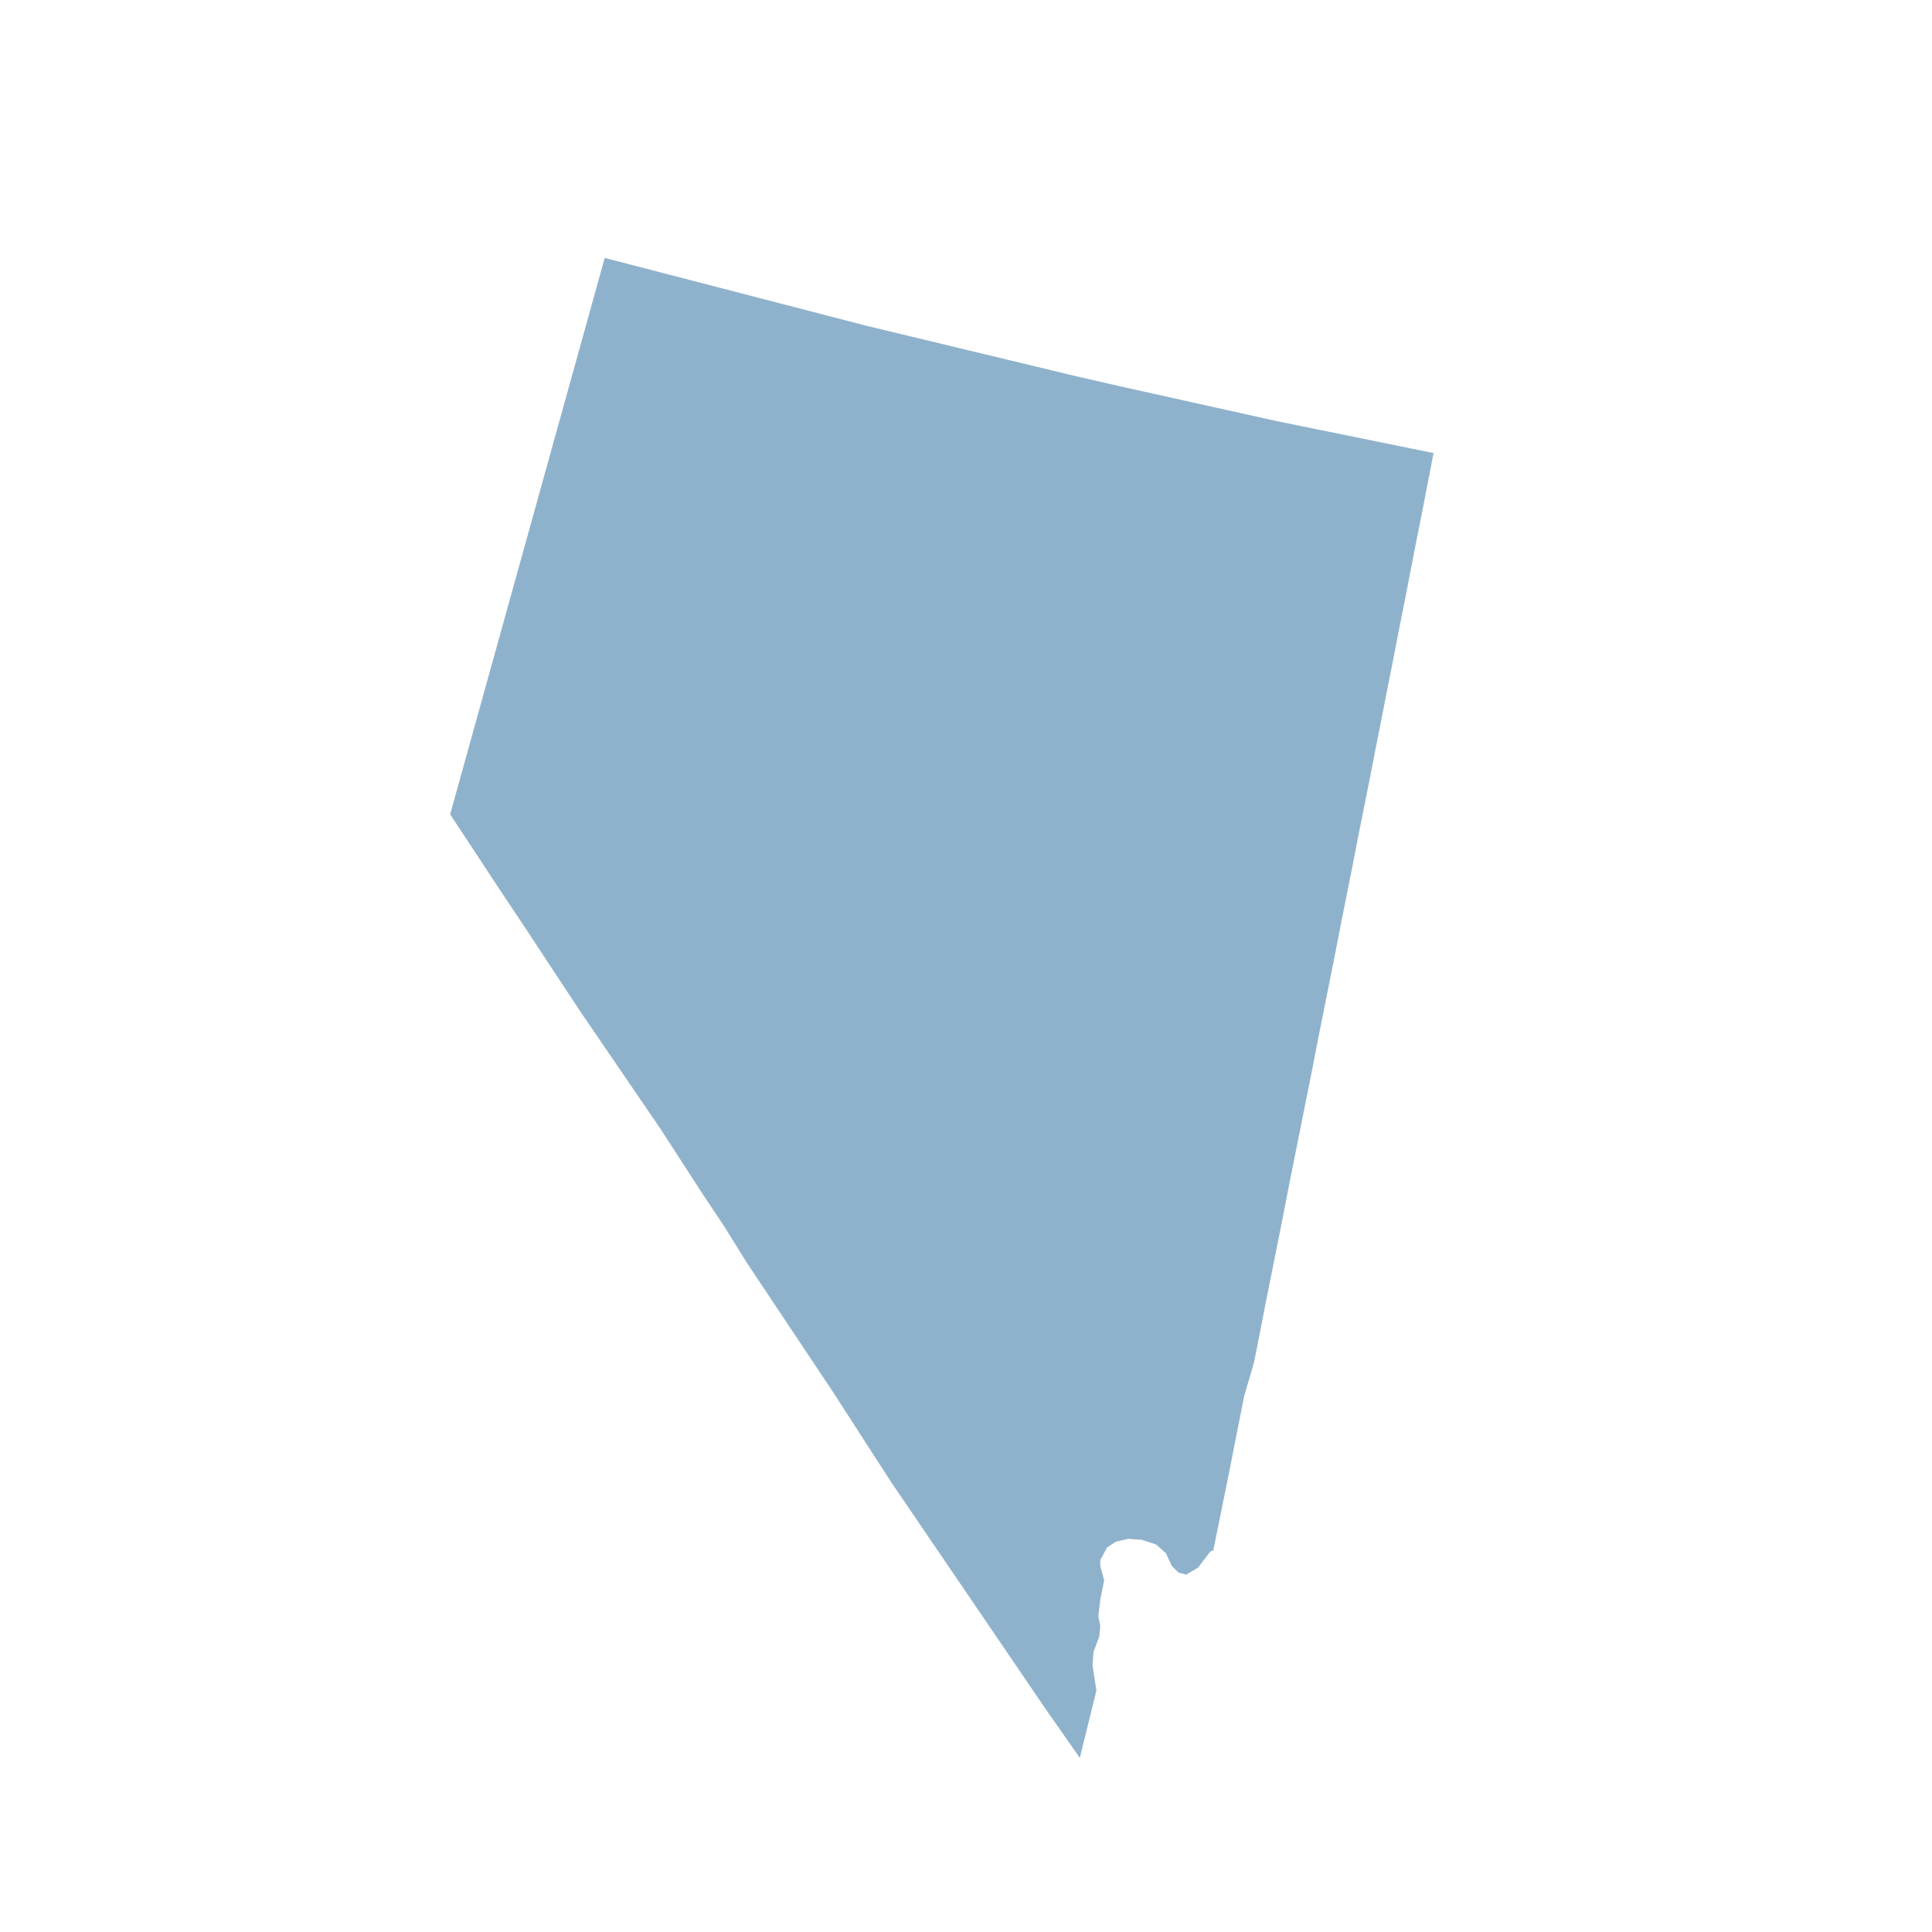 <svg id="Layer_1" xmlns="http://www.w3.org/2000/svg" viewBox="0 0 200 200"><style>.st0{fill:#8fb2cc}</style><path id="US-NV_1_" class="st0" d="M128.8 144.5l-1.5 7.6-1.7 8.4-.3.1-1.3 1.7-1.2.7-.8-.2-.7-.7-.6-1.3-1-.9-1.5-.5-1.4-.1-1.3.3-.9.6-.7 1.3v.6l.4 1.5-.4 2-.2 1.7.2 1-.1 1.1-.6 1.6-.1 1.4.4 2.6-1.7 6.9v.1l-3.5-5-3.2-4.7-3.2-4.7-3.2-4.7-3.2-4.7-3.2-4.7-3.1-4.8-3.1-4.8-2.2-3.3-2.2-3.3-2.2-3.3-2.2-3.3L75 127l-2.2-3.3-2.2-3.4-2.2-3.4-2.8-4.1-2.8-4.1-2.8-4.1-2.7-4.1-2.7-4.1-2.6-3.9-2.7-4.1-2.7-4.1 1-3.6 1-3.6 1-3.6 1-3.6 1-3.6 1-3.6 1-3.6 1-3.6 1-3.6 1-3.6 1-3.6 1-3.6 1-3.6 1-3.6 1-3.6 1-3.6 5.4 1.4 5.4 1.4 5.4 1.4 5.4 1.4 5.4 1.4L95 35l5.4 1.3 5.4 1.3 5.4 1.3L116 40l5.4 1.2 5.4 1.2 5.4 1.2 5.4 1.1 5.4 1.1 5.4 1.1-.6 3.1-.6 3.1-.6 3-.6 3.1-.6 3.1-.6 3-.6 3.1-.6 3-.6 3.1-.6 3-.6 3.1-.6 3-.6 3-.6 3.1-.6 3-.6 3-.6 3.1-.6 3-.6 3-.6 3-.6 3.1-.6 3-.6 3-.6 3-.6 3-.6 3.1-.6 3-.6 3-.6 3-.6 3.1-.6 3-1 3.4z"/></svg>